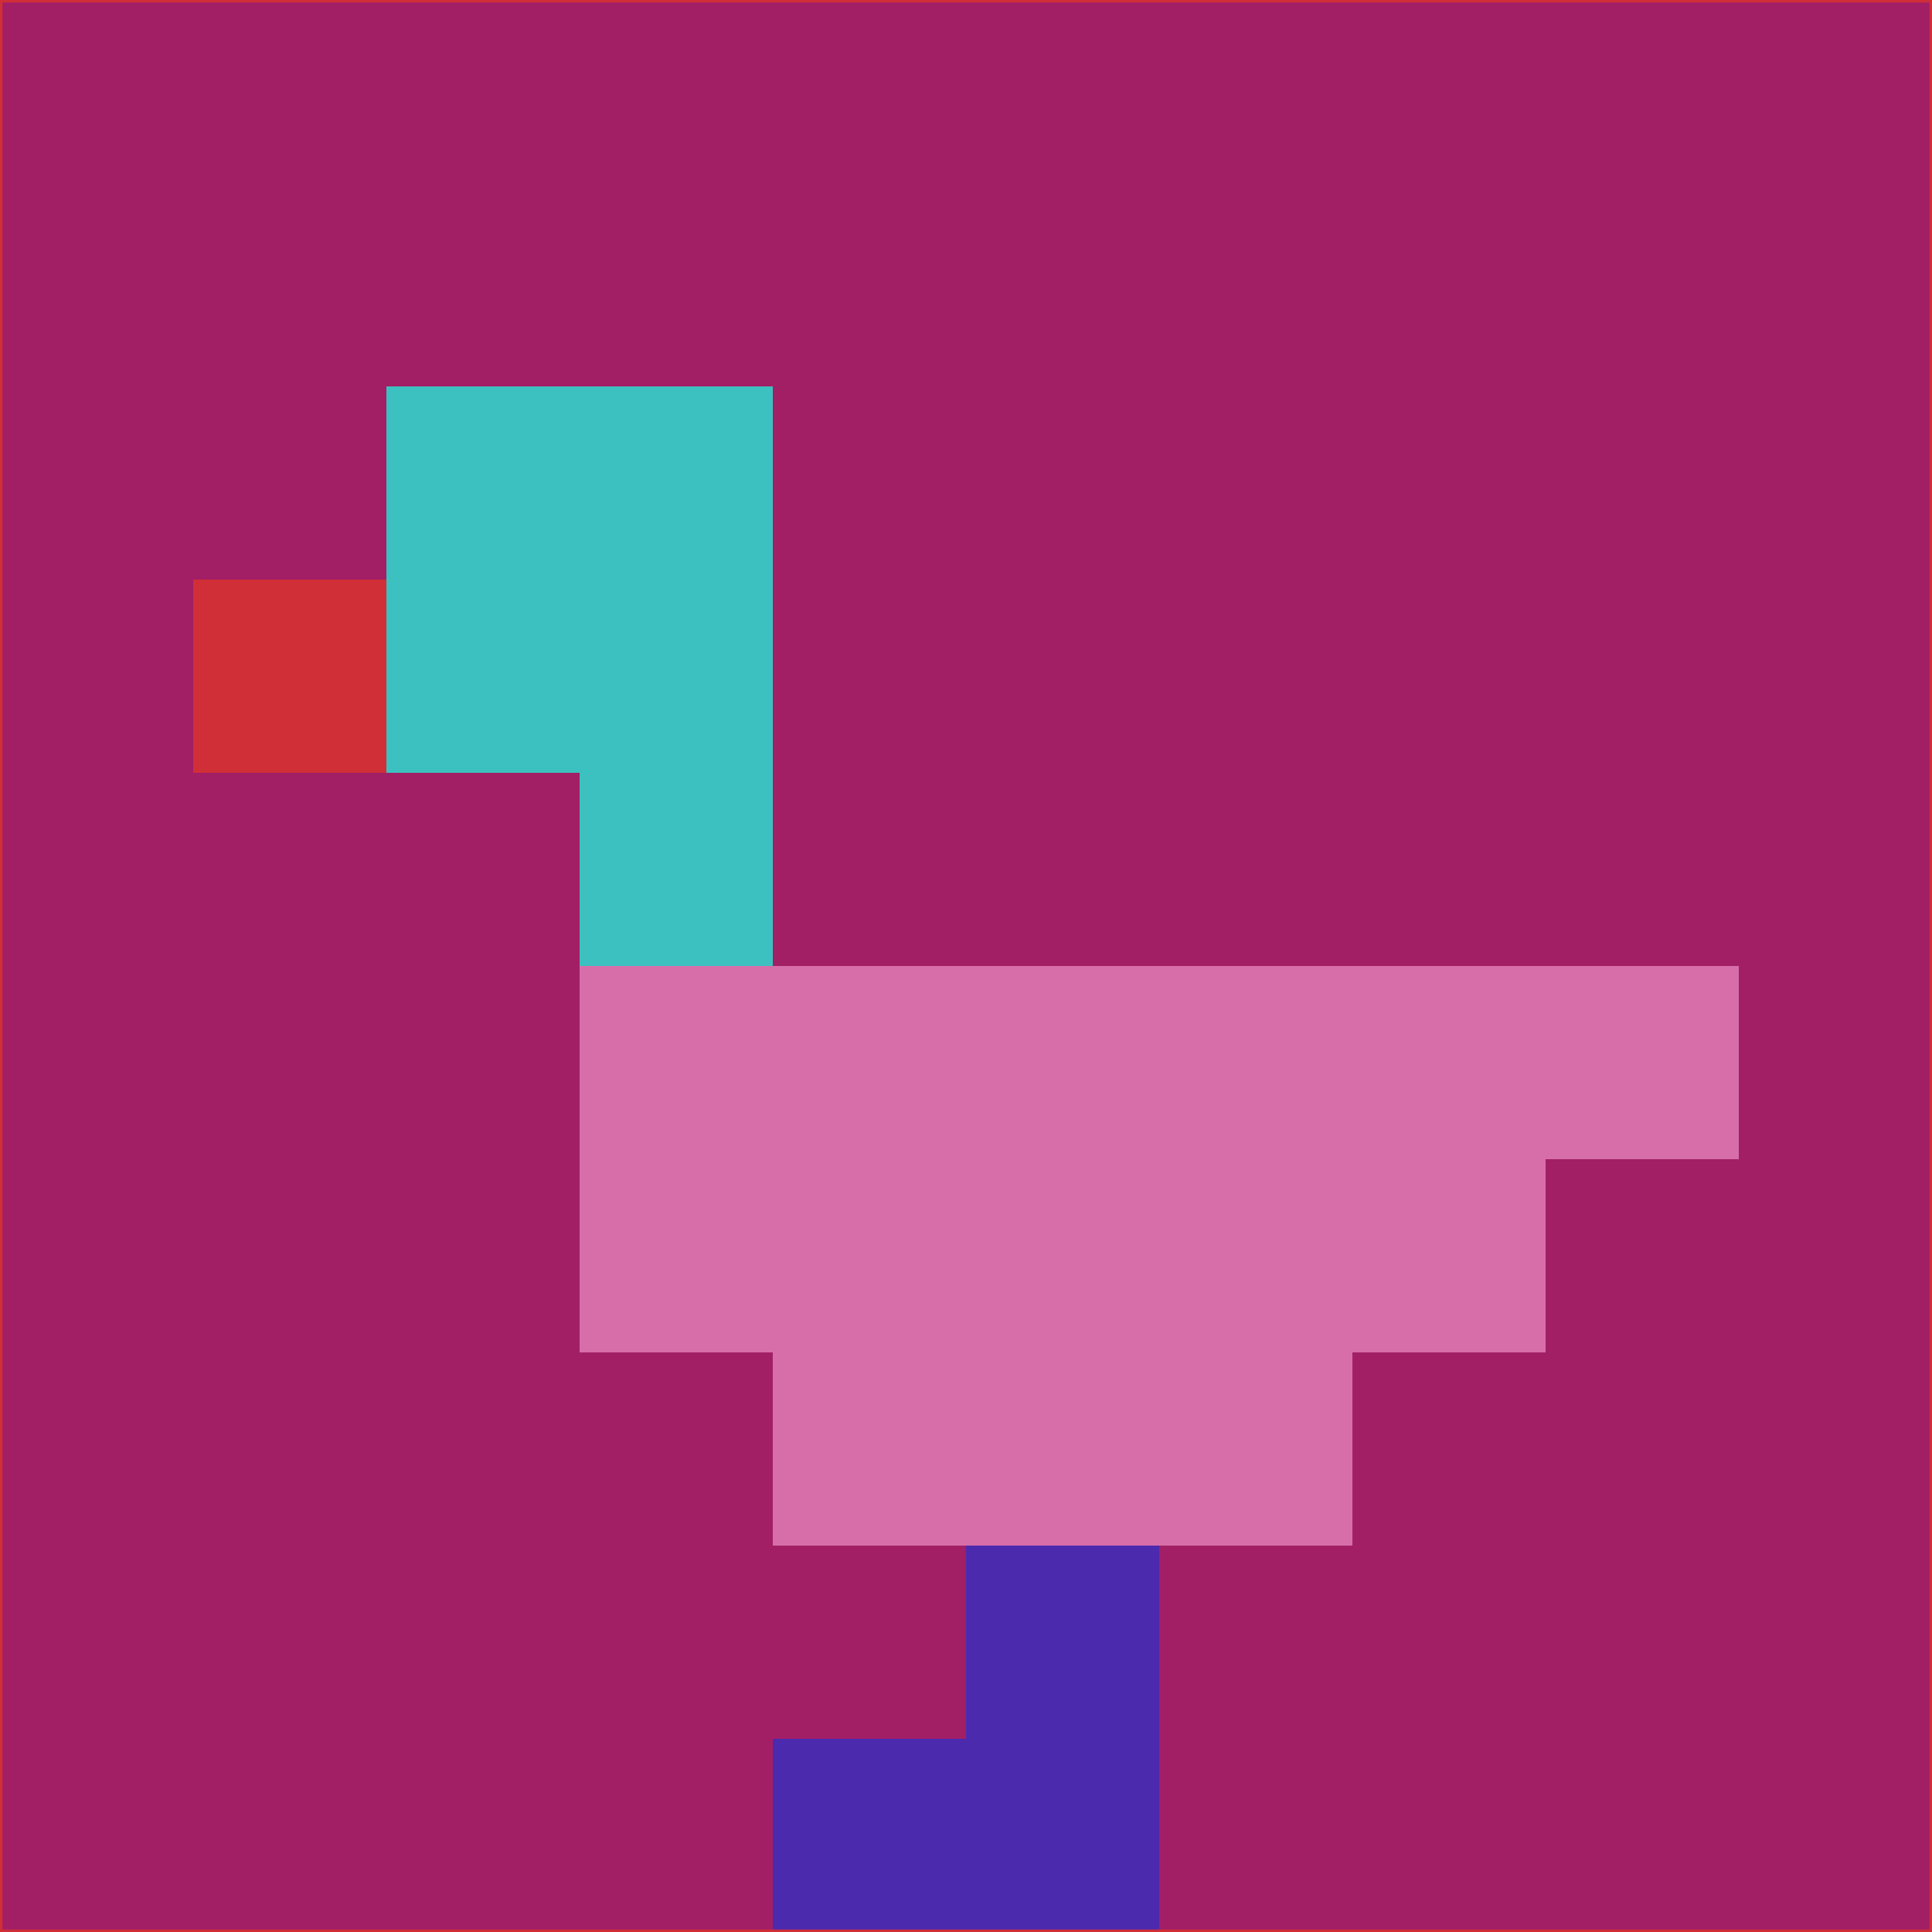 <svg xmlns="http://www.w3.org/2000/svg" version="1.1" width="785" height="785">
  <title>'goose-pfp-694263' by Dmitri Cherniak (Cyberpunk Edition)</title>
  <desc>
    seed=607960
    backgroundColor=#a21f65
    padding=20
    innerPadding=0
    timeout=500
    dimension=1
    border=false
    Save=function(){return n.handleSave()}
    frame=12

    Rendered at 2024-09-15T22:37:00.455Z
    Generated in 1ms
    Modified for Cyberpunk theme with new color scheme
  </desc>
  <defs/>
  <rect width="100%" height="100%" fill="#a21f65"/>
  <g>
    <g id="0-0">
      <rect x="0" y="0" height="785" width="785" fill="#a21f65"/>
      <g>
        <!-- Neon blue -->
        <rect id="0-0-2-2-2-2" x="157" y="157" width="157" height="157" fill="#3dc1c0"/>
        <rect id="0-0-3-2-1-4" x="235.5" y="157" width="78.5" height="314" fill="#3dc1c0"/>
        <!-- Electric purple -->
        <rect id="0-0-4-5-5-1" x="314" y="392.5" width="392.5" height="78.5" fill="#d76ea9"/>
        <rect id="0-0-3-5-5-2" x="235.5" y="392.5" width="392.5" height="157" fill="#d76ea9"/>
        <rect id="0-0-4-5-3-3" x="314" y="392.5" width="235.5" height="235.5" fill="#d76ea9"/>
        <!-- Neon pink -->
        <rect id="0-0-1-3-1-1" x="78.5" y="235.5" width="78.5" height="78.5" fill="#d12f37"/>
        <!-- Cyber yellow -->
        <rect id="0-0-5-8-1-2" x="392.5" y="628" width="78.5" height="157" fill="#4b2aae"/>
        <rect id="0-0-4-9-2-1" x="314" y="706.5" width="157" height="78.5" fill="#4b2aae"/>
      </g>
      <rect x="0" y="0" stroke="#d12f37" stroke-width="2" height="785" width="785" fill="none"/>
    </g>
  </g>
  <script xmlns=""/>
</svg>